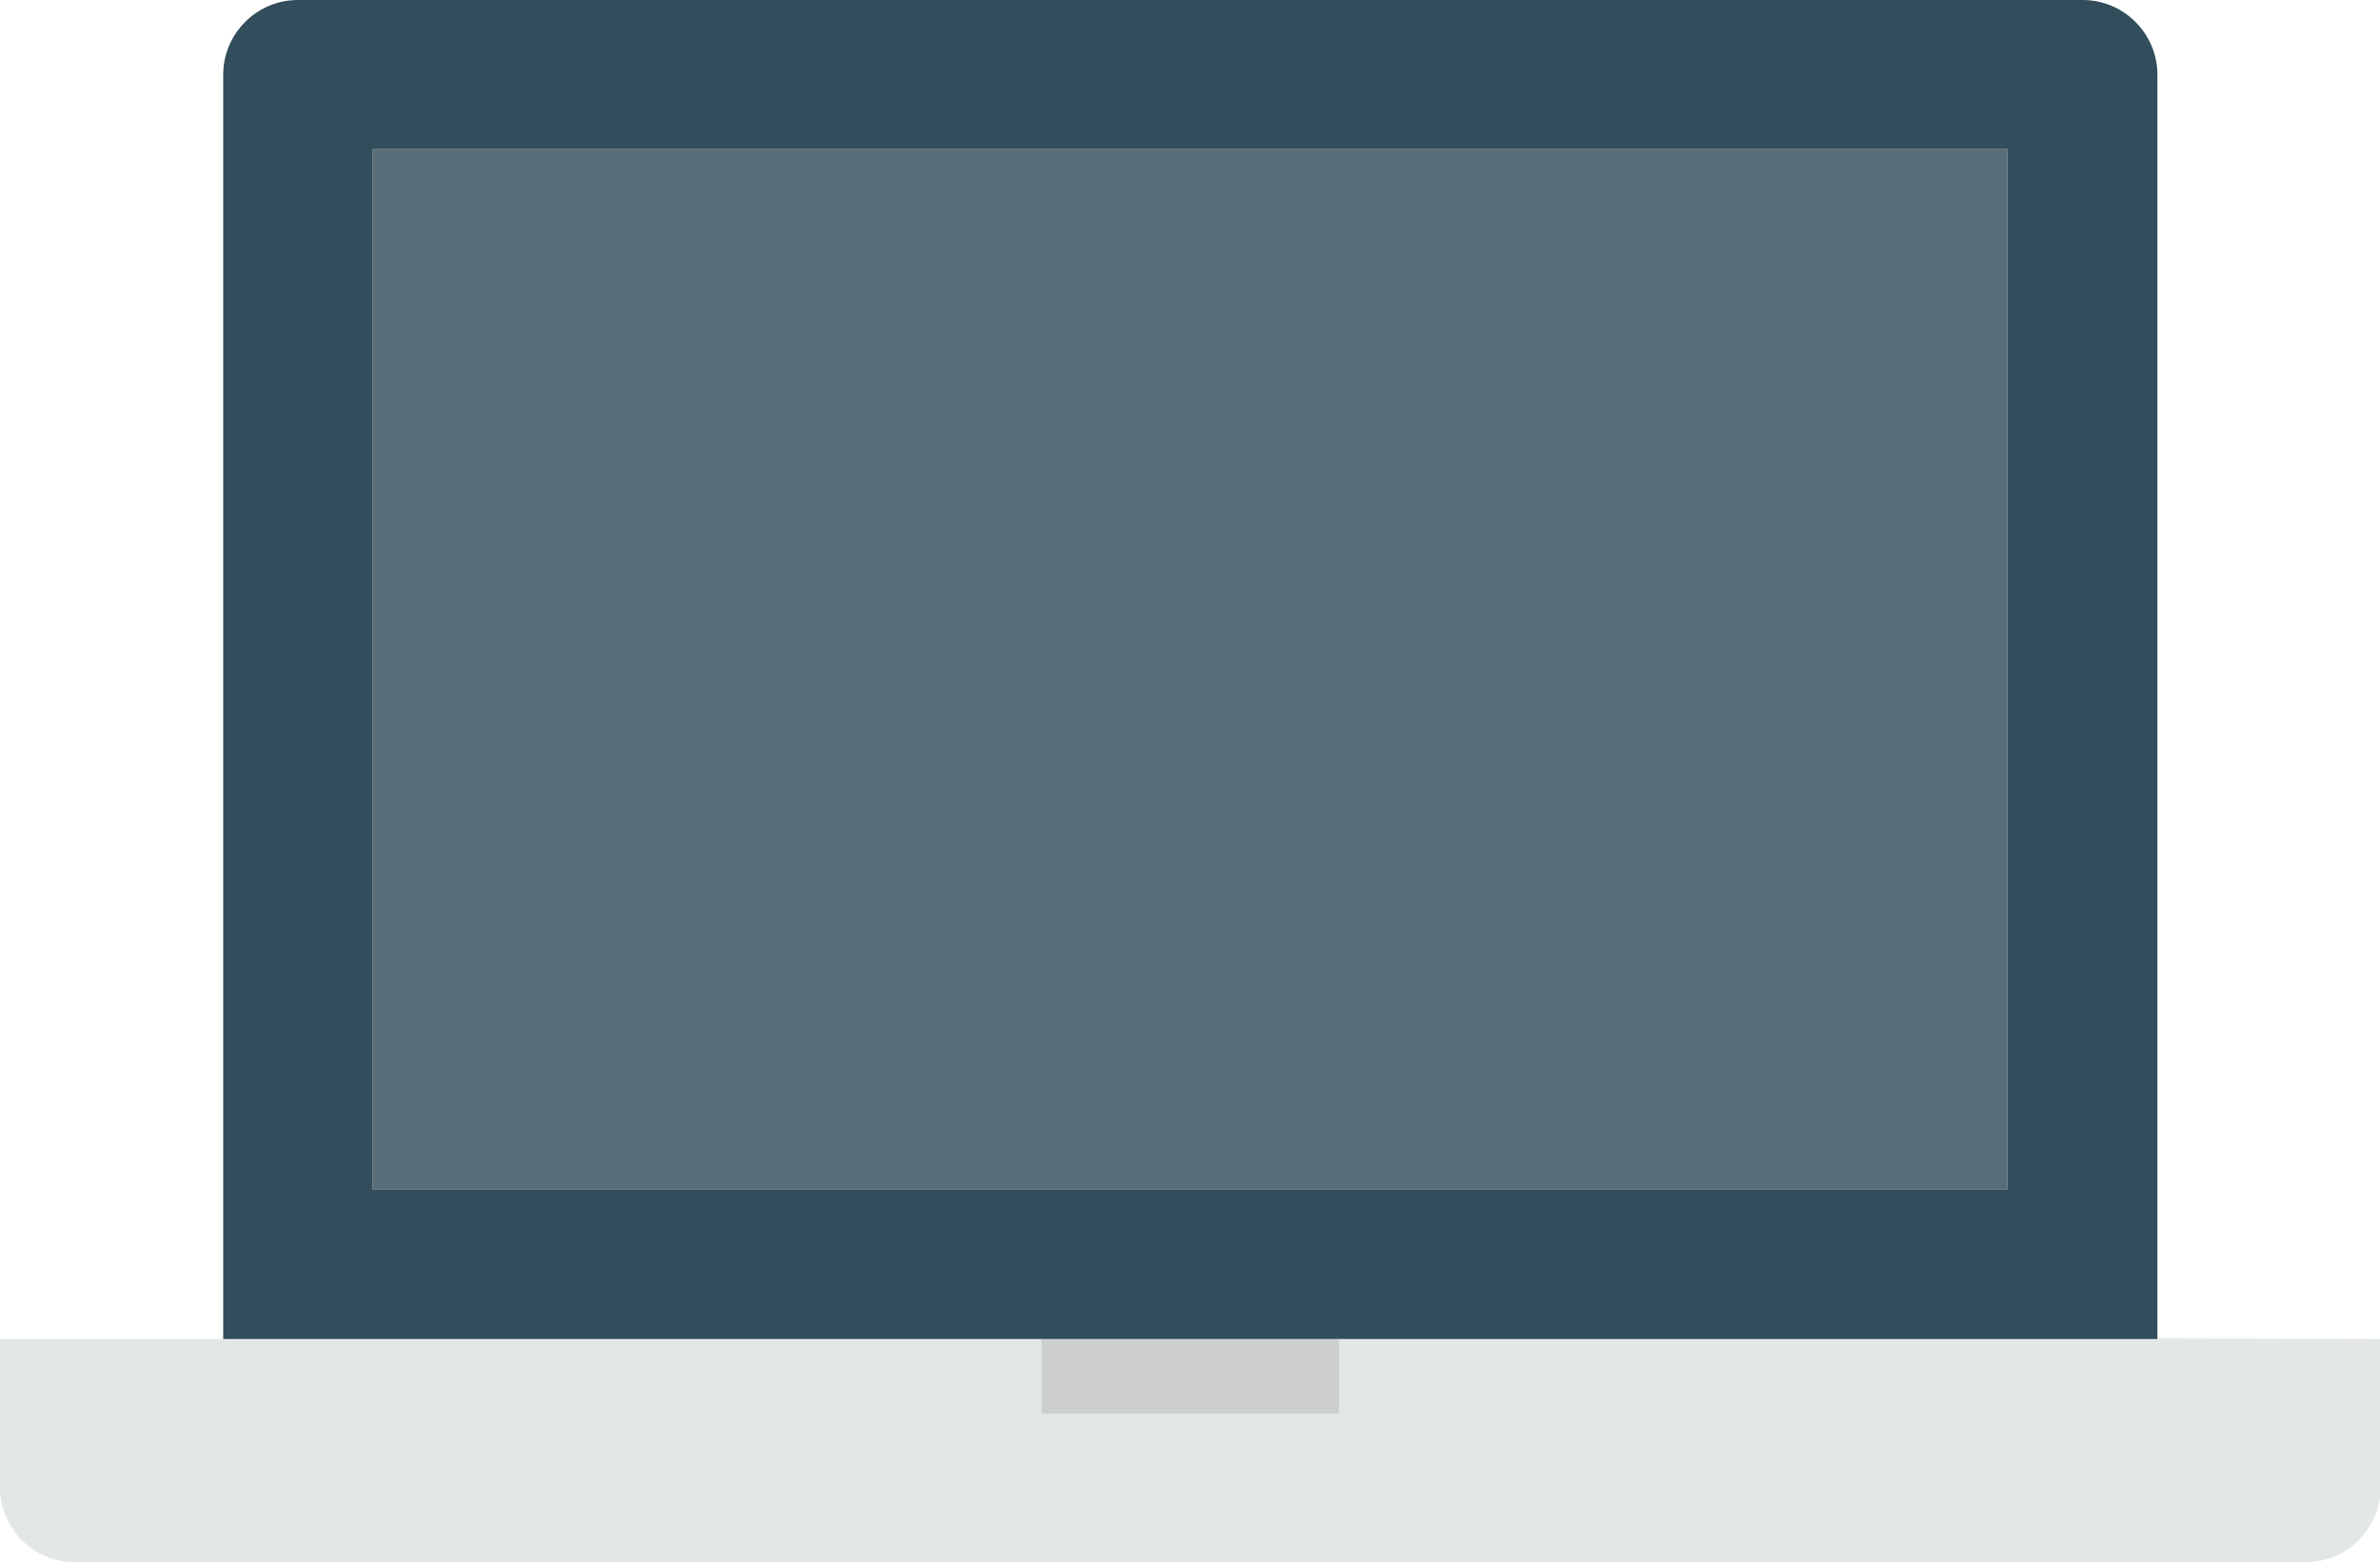 <?xml version="1.0" encoding="utf-8"?>
<!-- Generator: Adobe Illustrator 19.0.0, SVG Export Plug-In . SVG Version: 6.00 Build 0)  -->
<svg version="1.1" id="Layer_1" xmlns="http://www.w3.org/2000/svg" xmlns:xlink="http://www.w3.org/1999/xlink" x="0px" y="0px"
	 viewBox="0 0 389.2 255.5" enable-background="new 0 0 389.2 255.5" xml:space="preserve">
<g id="XMLID_13_">
	<path id="XMLID_10_" fill="#E4E7E7" d="M352.7,218.9L352.7,218.9H219v12.2h-48.7V219H36.5l0,0H0v24.3c0,6.7,5.5,12.2,12.2,12.2
		h364.9c6.7,0,12.2-5.5,12.2-12.2V219L352.7,218.9L352.7,218.9z"/>
	<rect id="XMLID_9_" x="170.3" y="219" fill="#CDCFCF" width="48.7" height="12.2"/>
	<path id="XMLID_15_" fill="#324D5B" d="M170.3,219H219h133.8l0,0V12.2c0-6.7-5.5-12.2-12.2-12.2H48.7C42,0,36.5,5.5,36.5,12.2V219
		l0,0H170.3z M60.9,24.4h267.4v170.1H60.9V24.4z"/>
	<rect id="XMLID_6_" x="60.9" y="24.4" fill="#576E78" width="267.4" height="170.1"/>
</g>
</svg>
